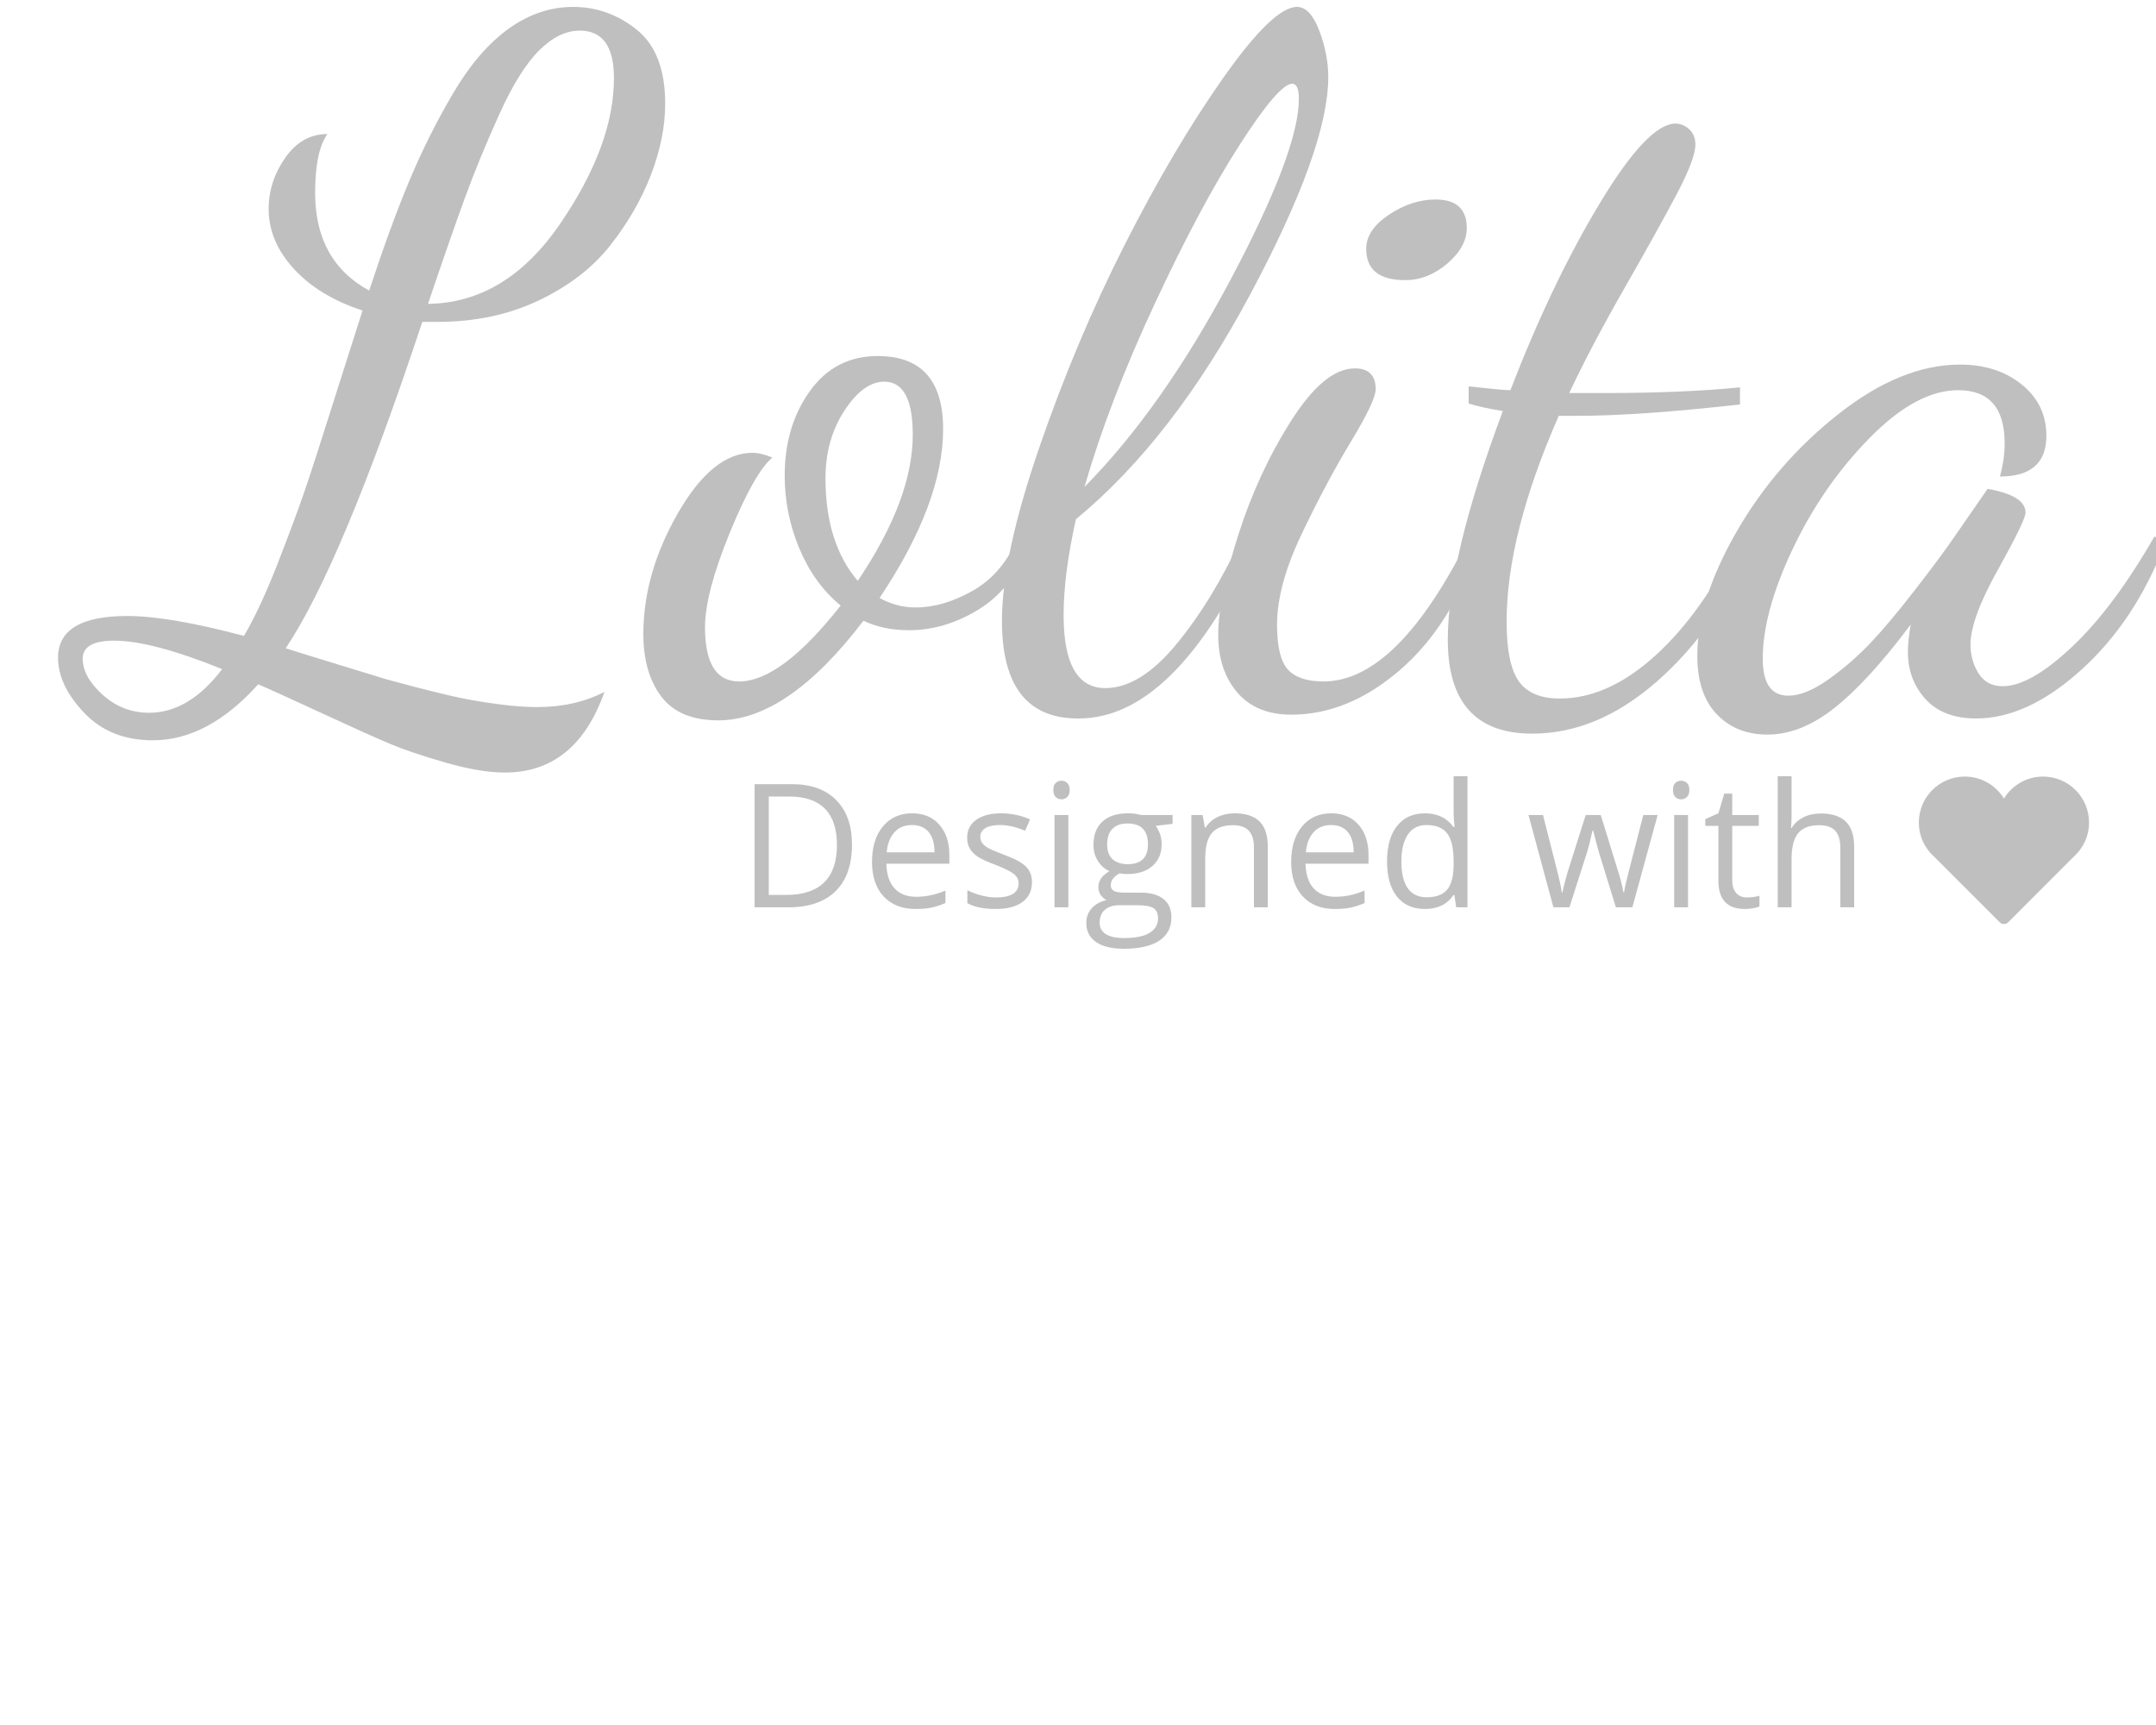<?xml version="1.0" encoding="UTF-8"?>
<svg width="100px" height="80px" viewBox="0 0 100 80" version="1.1" xmlns="http://www.w3.org/2000/svg" xmlns:xlink="http://www.w3.org/1999/xlink">
    <!-- Generator: Sketch 51 (57462) - http://www.bohemiancoding.com/sketch -->
    <title>Logo footer Hover gray</title>
    <desc>Created with Sketch.</desc>
    <defs></defs>
    <g id="Logo-footer-Hover-gray" stroke="none" stroke-width="1" fill="none" fill-rule="evenodd">
        <g id="Group" transform="translate(2, 0)" fill="#BFBFBF">
            <g id="a" transform="translate(76, 16)">
                <path d="M0.724,14.416 C0.724,12.685 1.333,10.764 2.55,8.652 C3.767,6.54 5.344,4.721 7.28,3.196 C9.216,1.671 11.093,0.908 12.912,0.908 C14.056,0.908 15.009,1.216 15.772,1.832 C16.535,2.448 16.916,3.24 16.916,4.208 C16.916,5.469 16.197,6.1 14.76,6.1 C14.907,5.572 14.98,5.059 14.98,4.56 C14.98,2.917 14.261,2.096 12.824,2.096 C11.533,2.096 10.162,2.837 8.71,4.318 C7.258,5.799 6.07,7.515 5.146,9.466 C4.222,11.417 3.76,13.111 3.76,14.548 C3.76,15.692 4.156,16.264 4.948,16.264 C5.476,16.264 6.092,16.015 6.796,15.516 C7.5,15.017 8.145,14.46 8.732,13.844 C9.319,13.228 10.015,12.399 10.822,11.358 C11.629,10.317 12.223,9.517 12.604,8.96 L14.188,6.672 C15.361,6.877 15.948,7.244 15.948,7.772 C15.948,8.007 15.523,8.887 14.672,10.412 C13.821,11.937 13.396,13.096 13.396,13.888 C13.396,14.387 13.521,14.834 13.77,15.23 C14.019,15.626 14.393,15.824 14.892,15.824 C15.743,15.824 16.813,15.215 18.104,13.998 C19.395,12.781 20.671,11.072 21.932,8.872 L22.372,9.312 C21.463,11.659 20.179,13.58 18.522,15.076 C16.865,16.572 15.244,17.32 13.66,17.32 C12.633,17.32 11.849,17.019 11.306,16.418 C10.763,15.817 10.492,15.091 10.492,14.24 C10.492,13.888 10.536,13.463 10.624,12.964 C9.304,14.724 8.123,16.015 7.082,16.836 C6.041,17.657 5.007,18.068 3.98,18.068 C3.012,18.068 2.227,17.753 1.626,17.122 C1.025,16.491 0.724,15.589 0.724,14.416 L0.724,14.416 Z" id="Lolita"></path>
            </g>
            <g id="t" transform="translate(65, 5)">
                <path d="M0.152,24.668 C0.152,22.145 1.003,18.611 2.704,14.064 C2,13.947 1.472,13.829 1.12,13.712 L1.12,12.92 C2.176,13.037 2.821,13.096 3.056,13.096 C4.347,9.752 5.733,6.855 7.214,4.406 C8.695,1.957 9.861,0.732 10.712,0.732 C10.947,0.732 11.159,0.82 11.35,0.996 C11.541,1.172 11.636,1.407 11.636,1.7 C11.636,2.14 11.35,2.903 10.778,3.988 C10.206,5.073 9.399,6.525 8.358,8.344 C7.317,10.163 6.459,11.791 5.784,13.228 L7.412,13.228 C9.847,13.228 11.944,13.14 13.704,12.964 L13.704,13.756 C10.595,14.108 8.087,14.284 6.18,14.284 L5.96,14.284 L5.3,14.284 C3.687,17.951 2.88,21.133 2.88,23.832 C2.88,25.152 3.071,26.076 3.452,26.604 C3.833,27.132 4.464,27.396 5.344,27.396 C6.84,27.396 8.321,26.729 9.788,25.394 C11.255,24.059 12.56,22.219 13.704,19.872 L14.276,20.312 C13.191,22.864 11.724,24.954 9.876,26.582 C8.028,28.21 6.092,29.024 4.068,29.024 C1.457,29.024 0.152,27.572 0.152,24.668 L0.152,24.668 Z" id="Path"></path>
            </g>
            <g id="i" transform="translate(54, 9)">
                <path d="M7.368,2.54 C7.368,1.953 7.72,1.425 8.424,0.956 C9.128,0.487 9.847,0.252 10.58,0.252 C11.548,0.252 12.032,0.692 12.032,1.572 C12.032,2.159 11.731,2.709 11.13,3.222 C10.529,3.735 9.876,3.992 9.172,3.992 C7.969,3.992 7.368,3.508 7.368,2.54 L7.368,2.54 Z" id="Path"></path>
                <path d="M0.504,20.448 C0.504,19.304 0.812,17.764 1.428,15.828 C2.044,13.892 2.865,12.117 3.892,10.504 C4.919,8.891 5.901,8.084 6.84,8.084 C7.485,8.084 7.808,8.407 7.808,9.052 C7.808,9.404 7.427,10.211 6.664,11.472 C5.901,12.733 5.139,14.163 4.376,15.762 C3.613,17.361 3.232,18.761 3.232,19.964 C3.232,20.991 3.401,21.687 3.738,22.054 C4.075,22.421 4.625,22.604 5.388,22.604 C7.676,22.604 9.935,20.36 12.164,15.872 L12.56,16.312 C11.739,18.776 10.529,20.697 8.93,22.076 C7.331,23.455 5.652,24.144 3.892,24.144 C2.807,24.144 1.971,23.799 1.384,23.11 C0.797,22.421 0.504,21.533 0.504,20.448 L0.504,20.448 Z" id="Path"></path>
            </g>
            <g id="l" transform="translate(44, 0)">
                <path d="M0.472,28.788 C0.472,26.793 1.044,24.131 2.188,20.802 C3.332,17.473 4.659,14.319 6.17,11.342 C7.681,8.365 9.206,5.783 10.746,3.598 C12.286,1.413 13.423,0.32 14.156,0.32 C14.567,0.32 14.911,0.687 15.19,1.42 C15.469,2.153 15.608,2.872 15.608,3.576 C15.608,5.776 14.405,9.127 12,13.63 C9.595,18.133 6.896,21.616 3.904,24.08 C3.523,25.781 3.332,27.263 3.332,28.524 C3.332,30.783 3.977,31.912 5.268,31.912 C6.353,31.912 7.461,31.223 8.59,29.844 C9.719,28.465 10.724,26.808 11.604,24.872 L12.264,25.224 C9.741,30.621 6.999,33.32 4.036,33.32 L3.992,33.32 C1.645,33.32 0.472,31.809 0.472,28.788 Z M4.3,22.584 C6.705,20.149 8.964,16.945 11.076,12.97 C13.188,8.995 14.244,6.201 14.244,4.588 C14.244,4.119 14.141,3.884 13.936,3.884 C13.525,3.884 12.711,4.83 11.494,6.722 C10.277,8.614 8.964,11.071 7.556,14.092 C6.148,17.113 5.063,19.944 4.3,22.584 Z" id="Combined-Shape"></path>
            </g>
            <g id="o" transform="translate(27, 16)">
                <path d="M0.84,13.404 C0.84,11.527 1.375,9.657 2.446,7.794 C3.517,5.931 4.668,5 5.9,5 C6.164,5 6.472,5.073 6.824,5.22 C6.267,5.689 5.607,6.855 4.844,8.718 C4.081,10.581 3.7,12.04 3.7,13.096 C3.7,14.768 4.228,15.604 5.284,15.604 C6.575,15.604 8.144,14.431 9.992,12.084 C9.171,11.409 8.533,10.529 8.078,9.444 C7.623,8.359 7.396,7.229 7.396,6.056 C7.396,4.531 7.785,3.225 8.562,2.14 C9.339,1.055 10.388,0.512 11.708,0.512 C13.732,0.512 14.744,1.641 14.744,3.9 C14.744,6.188 13.761,8.799 11.796,11.732 C12.324,12.025 12.881,12.172 13.468,12.172 C14.319,12.172 15.199,11.915 16.108,11.402 C17.017,10.889 17.707,10.089 18.176,9.004 L18.704,9.444 C18.147,10.735 17.355,11.688 16.328,12.304 C15.301,12.92 14.245,13.228 13.16,13.228 C12.368,13.228 11.664,13.081 11.048,12.788 C8.701,15.868 6.457,17.408 4.316,17.408 C3.113,17.408 2.233,17.041 1.676,16.308 C1.119,15.575 0.84,14.607 0.84,13.404 Z M9.288,6.188 C9.288,8.183 9.787,9.767 10.784,10.94 C12.485,8.417 13.336,6.159 13.336,4.164 C13.336,2.521 12.896,1.7 12.016,1.7 C11.371,1.7 10.755,2.147 10.168,3.042 C9.581,3.937 9.288,4.985 9.288,6.188 Z" id="Combined-Shape"></path>
            </g>
            <g id="L">
                <path d="M0.692,30.504 C0.692,29.213 1.763,28.568 3.904,28.568 C5.195,28.568 6.999,28.876 9.316,29.492 C9.815,28.641 10.328,27.541 10.856,26.192 C11.384,24.843 11.802,23.721 12.11,22.826 C12.418,21.931 12.895,20.457 13.54,18.404 L14.816,14.4 C13.467,13.96 12.403,13.315 11.626,12.464 C10.849,11.613 10.46,10.689 10.46,9.692 C10.46,8.841 10.717,8.049 11.23,7.316 C11.743,6.583 12.396,6.216 13.188,6.216 C12.807,6.744 12.616,7.653 12.616,8.944 C12.616,11.056 13.452,12.567 15.124,13.476 C15.769,11.511 16.385,9.824 16.972,8.416 C17.559,7.008 18.241,5.644 19.018,4.324 C19.795,3.004 20.653,2.007 21.592,1.332 C22.531,0.657 23.528,0.32 24.584,0.32 C25.669,0.32 26.652,0.672 27.532,1.376 C28.412,2.08 28.852,3.224 28.852,4.808 C28.852,5.864 28.632,6.964 28.192,8.108 C27.752,9.252 27.121,10.345 26.3,11.386 C25.479,12.427 24.371,13.278 22.978,13.938 C21.585,14.598 20.023,14.928 18.292,14.928 L17.588,14.928 C15.095,22.437 12.983,27.483 11.252,30.064 C11.516,30.152 12.176,30.357 13.232,30.68 L15.388,31.34 C15.74,31.457 16.371,31.633 17.28,31.868 C18.189,32.103 18.893,32.271 19.392,32.374 C19.891,32.477 20.47,32.572 21.13,32.66 C21.79,32.748 22.384,32.792 22.912,32.792 C24.085,32.792 25.127,32.557 26.036,32.088 C25.156,34.581 23.616,35.828 21.416,35.828 C20.653,35.828 19.737,35.674 18.666,35.366 C17.595,35.058 16.745,34.772 16.114,34.508 C15.483,34.244 14.391,33.753 12.836,33.034 C11.281,32.315 10.328,31.883 9.976,31.736 C8.421,33.467 6.793,34.332 5.092,34.332 C3.772,34.332 2.709,33.907 1.902,33.056 C1.095,32.205 0.692,31.355 0.692,30.504 Z M17.852,14.092 C20.257,14.063 22.296,12.831 23.968,10.396 C25.64,7.961 26.476,5.703 26.476,3.62 C26.476,2.153 25.948,1.42 24.892,1.42 C24.247,1.42 23.616,1.728 23,2.344 C22.384,2.96 21.768,3.95 21.152,5.314 C20.536,6.678 20.008,7.961 19.568,9.164 C19.128,10.367 18.556,12.009 17.852,14.092 Z M2.76,32.22 C3.376,32.777 4.095,33.056 4.916,33.056 C6.148,33.056 7.277,32.381 8.304,31.032 C6.133,30.152 4.461,29.712 3.288,29.712 C2.32,29.712 1.836,29.991 1.836,30.548 C1.836,31.105 2.144,31.663 2.76,32.22 Z" id="Combined-Shape"></path>
            </g>
        </g>
        <path d="M39.517,39.168 C39.517,40.111 39.263,40.831 38.756,41.33 C38.249,41.829 37.52,42.078 36.568,42.078 L35,42.078 L35,36.367 L36.734,36.367 C37.614,36.367 38.298,36.613 38.785,37.105 C39.273,37.598 39.517,38.285 39.517,39.168 Z M38.82,39.191 C38.82,38.447 38.635,37.885 38.265,37.508 C37.894,37.13 37.344,36.941 36.614,36.941 L35.658,36.941 L35.658,41.504 L36.459,41.504 C37.244,41.504 37.833,41.309 38.228,40.92 C38.623,40.531 38.82,39.954 38.82,39.191 Z M42.474,42.156 C41.847,42.156 41.352,41.964 40.989,41.578 C40.627,41.193 40.446,40.658 40.446,39.973 C40.446,39.283 40.614,38.734 40.951,38.328 C41.287,37.922 41.74,37.719 42.307,37.719 C42.839,37.719 43.259,37.895 43.569,38.248 C43.879,38.601 44.033,39.066 44.033,39.645 L44.033,40.055 L41.111,40.055 C41.124,40.557 41.25,40.939 41.489,41.199 C41.727,41.46 42.063,41.59 42.497,41.59 C42.954,41.59 43.405,41.493 43.852,41.301 L43.852,41.879 C43.624,41.978 43.41,42.049 43.207,42.092 C43.005,42.135 42.76,42.156 42.474,42.156 Z M42.3,38.262 C41.959,38.262 41.687,38.374 41.485,38.598 C41.282,38.822 41.163,39.132 41.127,39.527 L43.345,39.527 C43.345,39.118 43.254,38.805 43.074,38.588 C42.893,38.37 42.635,38.262 42.3,38.262 Z M47.865,40.91 C47.865,41.309 47.718,41.616 47.424,41.832 C47.13,42.048 46.717,42.156 46.185,42.156 C45.623,42.156 45.184,42.066 44.869,41.887 L44.869,41.285 C45.073,41.389 45.292,41.471 45.525,41.531 C45.759,41.591 45.984,41.621 46.201,41.621 C46.536,41.621 46.794,41.567 46.975,41.459 C47.156,41.351 47.246,41.186 47.246,40.965 C47.246,40.798 47.174,40.656 47.031,40.537 C46.888,40.419 46.609,40.279 46.193,40.117 C45.798,39.969 45.518,39.839 45.351,39.729 C45.185,39.618 45.061,39.492 44.98,39.352 C44.898,39.211 44.858,39.043 44.858,38.848 C44.858,38.499 44.998,38.223 45.28,38.021 C45.561,37.82 45.947,37.719 46.437,37.719 C46.894,37.719 47.34,37.812 47.776,38 L47.548,38.527 C47.122,38.35 46.736,38.262 46.391,38.262 C46.086,38.262 45.856,38.31 45.702,38.406 C45.547,38.503 45.469,38.635 45.469,38.805 C45.469,38.919 45.498,39.017 45.556,39.098 C45.615,39.178 45.708,39.255 45.837,39.328 C45.966,39.401 46.214,39.507 46.58,39.645 C47.083,39.829 47.423,40.016 47.6,40.203 C47.777,40.391 47.865,40.626 47.865,40.91 Z M49.553,42.078 L48.91,42.078 L48.91,37.797 L49.553,37.797 L49.553,42.078 Z M48.856,36.637 C48.856,36.488 48.892,36.38 48.964,36.311 C49.037,36.242 49.127,36.207 49.235,36.207 C49.338,36.207 49.427,36.242 49.502,36.312 C49.577,36.383 49.615,36.491 49.615,36.637 C49.615,36.783 49.577,36.891 49.502,36.963 C49.427,37.035 49.338,37.07 49.235,37.07 C49.127,37.07 49.037,37.035 48.964,36.963 C48.892,36.891 48.856,36.783 48.856,36.637 Z M51.327,41.741 C51.219,41.692 51.129,41.615 51.056,41.512 C50.983,41.408 50.946,41.286 50.946,41.148 C50.946,40.992 50.987,40.855 51.07,40.738 C51.152,40.621 51.283,40.508 51.461,40.398 C51.241,40.307 51.063,40.152 50.925,39.934 C50.787,39.715 50.718,39.465 50.718,39.184 C50.718,38.715 50.857,38.354 51.136,38.1 C51.414,37.846 51.809,37.719 52.32,37.719 C52.542,37.719 52.742,37.745 52.92,37.797 L54.387,37.797 L54.387,38.207 L53.601,38.301 C53.673,38.392 53.738,38.511 53.795,38.658 C53.851,38.805 53.88,38.971 53.88,39.156 C53.88,39.576 53.738,39.91 53.454,40.16 C53.17,40.41 52.781,40.535 52.285,40.535 C52.159,40.535 52.04,40.525 51.929,40.504 C51.656,40.65 51.519,40.833 51.519,41.055 C51.519,41.172 51.567,41.258 51.662,41.314 C51.757,41.37 51.921,41.398 52.154,41.398 L52.904,41.398 C53.364,41.398 53.717,41.496 53.963,41.691 C54.209,41.887 54.333,42.171 54.333,42.543 C54.333,43.017 54.144,43.378 53.767,43.627 C53.391,43.876 52.841,44 52.119,44 C51.564,44 51.136,43.896 50.836,43.688 C50.535,43.479 50.385,43.185 50.385,42.805 C50.385,42.544 50.467,42.319 50.632,42.129 C50.798,41.939 51.03,41.81 51.329,41.742 L51.327,41.741 Z M51.004,42.797 C51.004,43.029 51.101,43.204 51.294,43.324 C51.488,43.444 51.765,43.504 52.126,43.504 C52.666,43.504 53.065,43.423 53.324,43.26 C53.584,43.097 53.713,42.876 53.713,42.598 C53.713,42.366 53.642,42.205 53.5,42.115 C53.359,42.025 53.091,41.98 52.699,41.98 L51.929,41.98 C51.637,41.98 51.41,42.051 51.248,42.191 C51.085,42.332 51.004,42.534 51.004,42.797 Z M51.352,39.168 C51.352,39.467 51.436,39.694 51.604,39.848 C51.772,40.001 52.005,40.078 52.304,40.078 C52.931,40.078 53.245,39.771 53.245,39.156 C53.245,38.513 52.928,38.191 52.293,38.191 C51.991,38.191 51.759,38.273 51.596,38.438 C51.434,38.602 51.352,38.845 51.352,39.168 Z M58.16,42.078 L58.16,39.309 C58.16,38.96 58.082,38.699 57.924,38.527 C57.767,38.355 57.52,38.27 57.185,38.27 C56.741,38.27 56.416,38.391 56.21,38.633 C56.003,38.875 55.9,39.275 55.9,39.832 L55.9,42.078 L55.258,42.078 L55.258,37.797 L55.78,37.797 L55.885,38.383 L55.916,38.383 C56.047,38.172 56.232,38.008 56.469,37.893 C56.706,37.777 56.971,37.719 57.262,37.719 C57.773,37.719 58.158,37.843 58.416,38.092 C58.674,38.34 58.803,38.738 58.803,39.285 L58.803,42.078 L58.16,42.078 Z M61.915,42.156 C61.288,42.156 60.793,41.964 60.43,41.578 C60.068,41.193 59.887,40.658 59.887,39.973 C59.887,39.283 60.055,38.734 60.392,38.328 C60.728,37.922 61.181,37.719 61.748,37.719 C62.28,37.719 62.7,37.895 63.01,38.248 C63.32,38.601 63.474,39.066 63.474,39.645 L63.474,40.055 L60.552,40.055 C60.565,40.557 60.691,40.939 60.93,41.199 C61.168,41.46 61.504,41.59 61.938,41.59 C62.395,41.59 62.846,41.493 63.292,41.301 L63.292,41.879 C63.065,41.978 62.851,42.049 62.648,42.092 C62.446,42.135 62.201,42.156 61.915,42.156 Z M61.74,38.262 C61.4,38.262 61.128,38.374 60.926,38.598 C60.723,38.822 60.604,39.132 60.568,39.527 L62.785,39.527 C62.785,39.118 62.695,38.805 62.515,38.588 C62.334,38.37 62.076,38.262 61.74,38.262 Z M67.457,41.504 L67.422,41.504 C67.125,41.939 66.682,42.156 66.091,42.156 C65.536,42.156 65.104,41.965 64.796,41.582 C64.488,41.199 64.334,40.655 64.334,39.949 C64.334,39.243 64.488,38.695 64.798,38.305 C65.108,37.914 65.539,37.719 66.091,37.719 C66.666,37.719 67.107,37.93 67.414,38.352 L67.465,38.352 L67.438,38.043 L67.422,37.742 L67.422,36 L68.065,36 L68.065,42.078 L67.542,42.078 L67.457,41.504 Z M66.172,41.613 C66.611,41.613 66.929,41.493 67.126,41.252 C67.323,41.011 67.422,40.622 67.422,40.086 L67.422,39.949 C67.422,39.342 67.322,38.91 67.122,38.65 C66.922,38.391 66.603,38.262 66.164,38.262 C65.788,38.262 65.499,38.41 65.299,38.705 C65.099,39.001 64.999,39.418 64.999,39.957 C64.999,40.504 65.099,40.917 65.297,41.195 C65.496,41.474 65.788,41.613 66.172,41.613 Z M74.95,42.078 L74.172,39.566 C74.123,39.413 74.031,39.064 73.897,38.52 L73.866,38.52 C73.763,38.975 73.673,39.327 73.595,39.574 L72.794,42.078 L72.051,42.078 L70.894,37.797 L71.567,37.797 C71.841,38.872 72.049,39.691 72.192,40.254 C72.336,40.816 72.418,41.195 72.438,41.391 L72.469,41.391 C72.498,41.242 72.543,41.05 72.607,40.814 C72.67,40.579 72.725,40.392 72.771,40.254 L73.549,37.797 L74.246,37.797 L75.004,40.254 C75.149,40.702 75.247,41.078 75.298,41.383 L75.329,41.383 C75.34,41.289 75.367,41.145 75.413,40.949 C75.458,40.754 75.727,39.703 76.22,37.797 L76.885,37.797 L75.713,42.078 L74.95,42.078 Z M78.294,42.078 L77.652,42.078 L77.652,37.797 L78.294,37.797 L78.294,42.078 Z M77.597,36.637 C77.597,36.488 77.634,36.38 77.706,36.311 C77.778,36.242 77.868,36.207 77.977,36.207 C78.08,36.207 78.169,36.242 78.244,36.312 C78.319,36.383 78.356,36.491 78.356,36.637 C78.356,36.783 78.319,36.891 78.244,36.963 C78.169,37.035 78.08,37.07 77.977,37.07 C77.868,37.07 77.778,37.035 77.706,36.963 C77.634,36.891 77.597,36.783 77.597,36.637 Z M81.027,41.621 C81.14,41.621 81.25,41.613 81.356,41.596 C81.461,41.579 81.545,41.561 81.607,41.543 L81.607,42.039 C81.537,42.073 81.435,42.101 81.299,42.123 C81.164,42.145 81.042,42.156 80.934,42.156 C80.113,42.156 79.703,41.72 79.703,40.848 L79.703,38.301 L79.095,38.301 L79.095,37.988 L79.703,37.719 L79.974,36.805 L80.345,36.805 L80.345,37.797 L81.576,37.797 L81.576,38.301 L80.345,38.301 L80.345,40.82 C80.345,41.078 80.406,41.276 80.527,41.414 C80.649,41.552 80.815,41.621 81.027,41.621 Z M85.358,42.078 L85.358,39.309 C85.358,38.96 85.279,38.699 85.121,38.527 C84.964,38.355 84.718,38.27 84.382,38.27 C83.936,38.27 83.61,38.392 83.405,38.637 C83.2,38.882 83.097,39.283 83.097,39.84 L83.097,42.078 L82.455,42.078 L82.455,36 L83.097,36 L83.097,37.84 C83.097,38.061 83.087,38.245 83.066,38.391 L83.105,38.391 C83.231,38.185 83.411,38.023 83.645,37.904 C83.878,37.786 84.145,37.727 84.444,37.727 C84.963,37.727 85.352,37.851 85.611,38.1 C85.87,38.348 86,38.743 86,39.285 L86,42.078 L85.358,42.078 Z" id="Designed-with" fill="#BFBFBF"></path>
        <g id="valentines-heart" transform="translate(89, 36)" fill="#BFBFBF" fill-rule="nonzero">
            <path d="M7.894,2.147 C7.894,0.97 6.94,0.015 5.762,0.015 C4.993,0.015 4.322,0.424 3.947,1.034 C3.572,0.424 2.9,0.015 2.132,0.015 C0.954,0.015 0,0.97 0,2.147 C0,2.788 0.284,3.361 0.732,3.752 L3.752,6.773 C3.804,6.824 3.874,6.853 3.947,6.853 C4.02,6.853 4.09,6.824 4.142,6.773 L7.162,3.752 C7.61,3.361 7.894,2.788 7.894,2.147 Z" id="Shape"></path>
        </g>
    </g>
</svg>